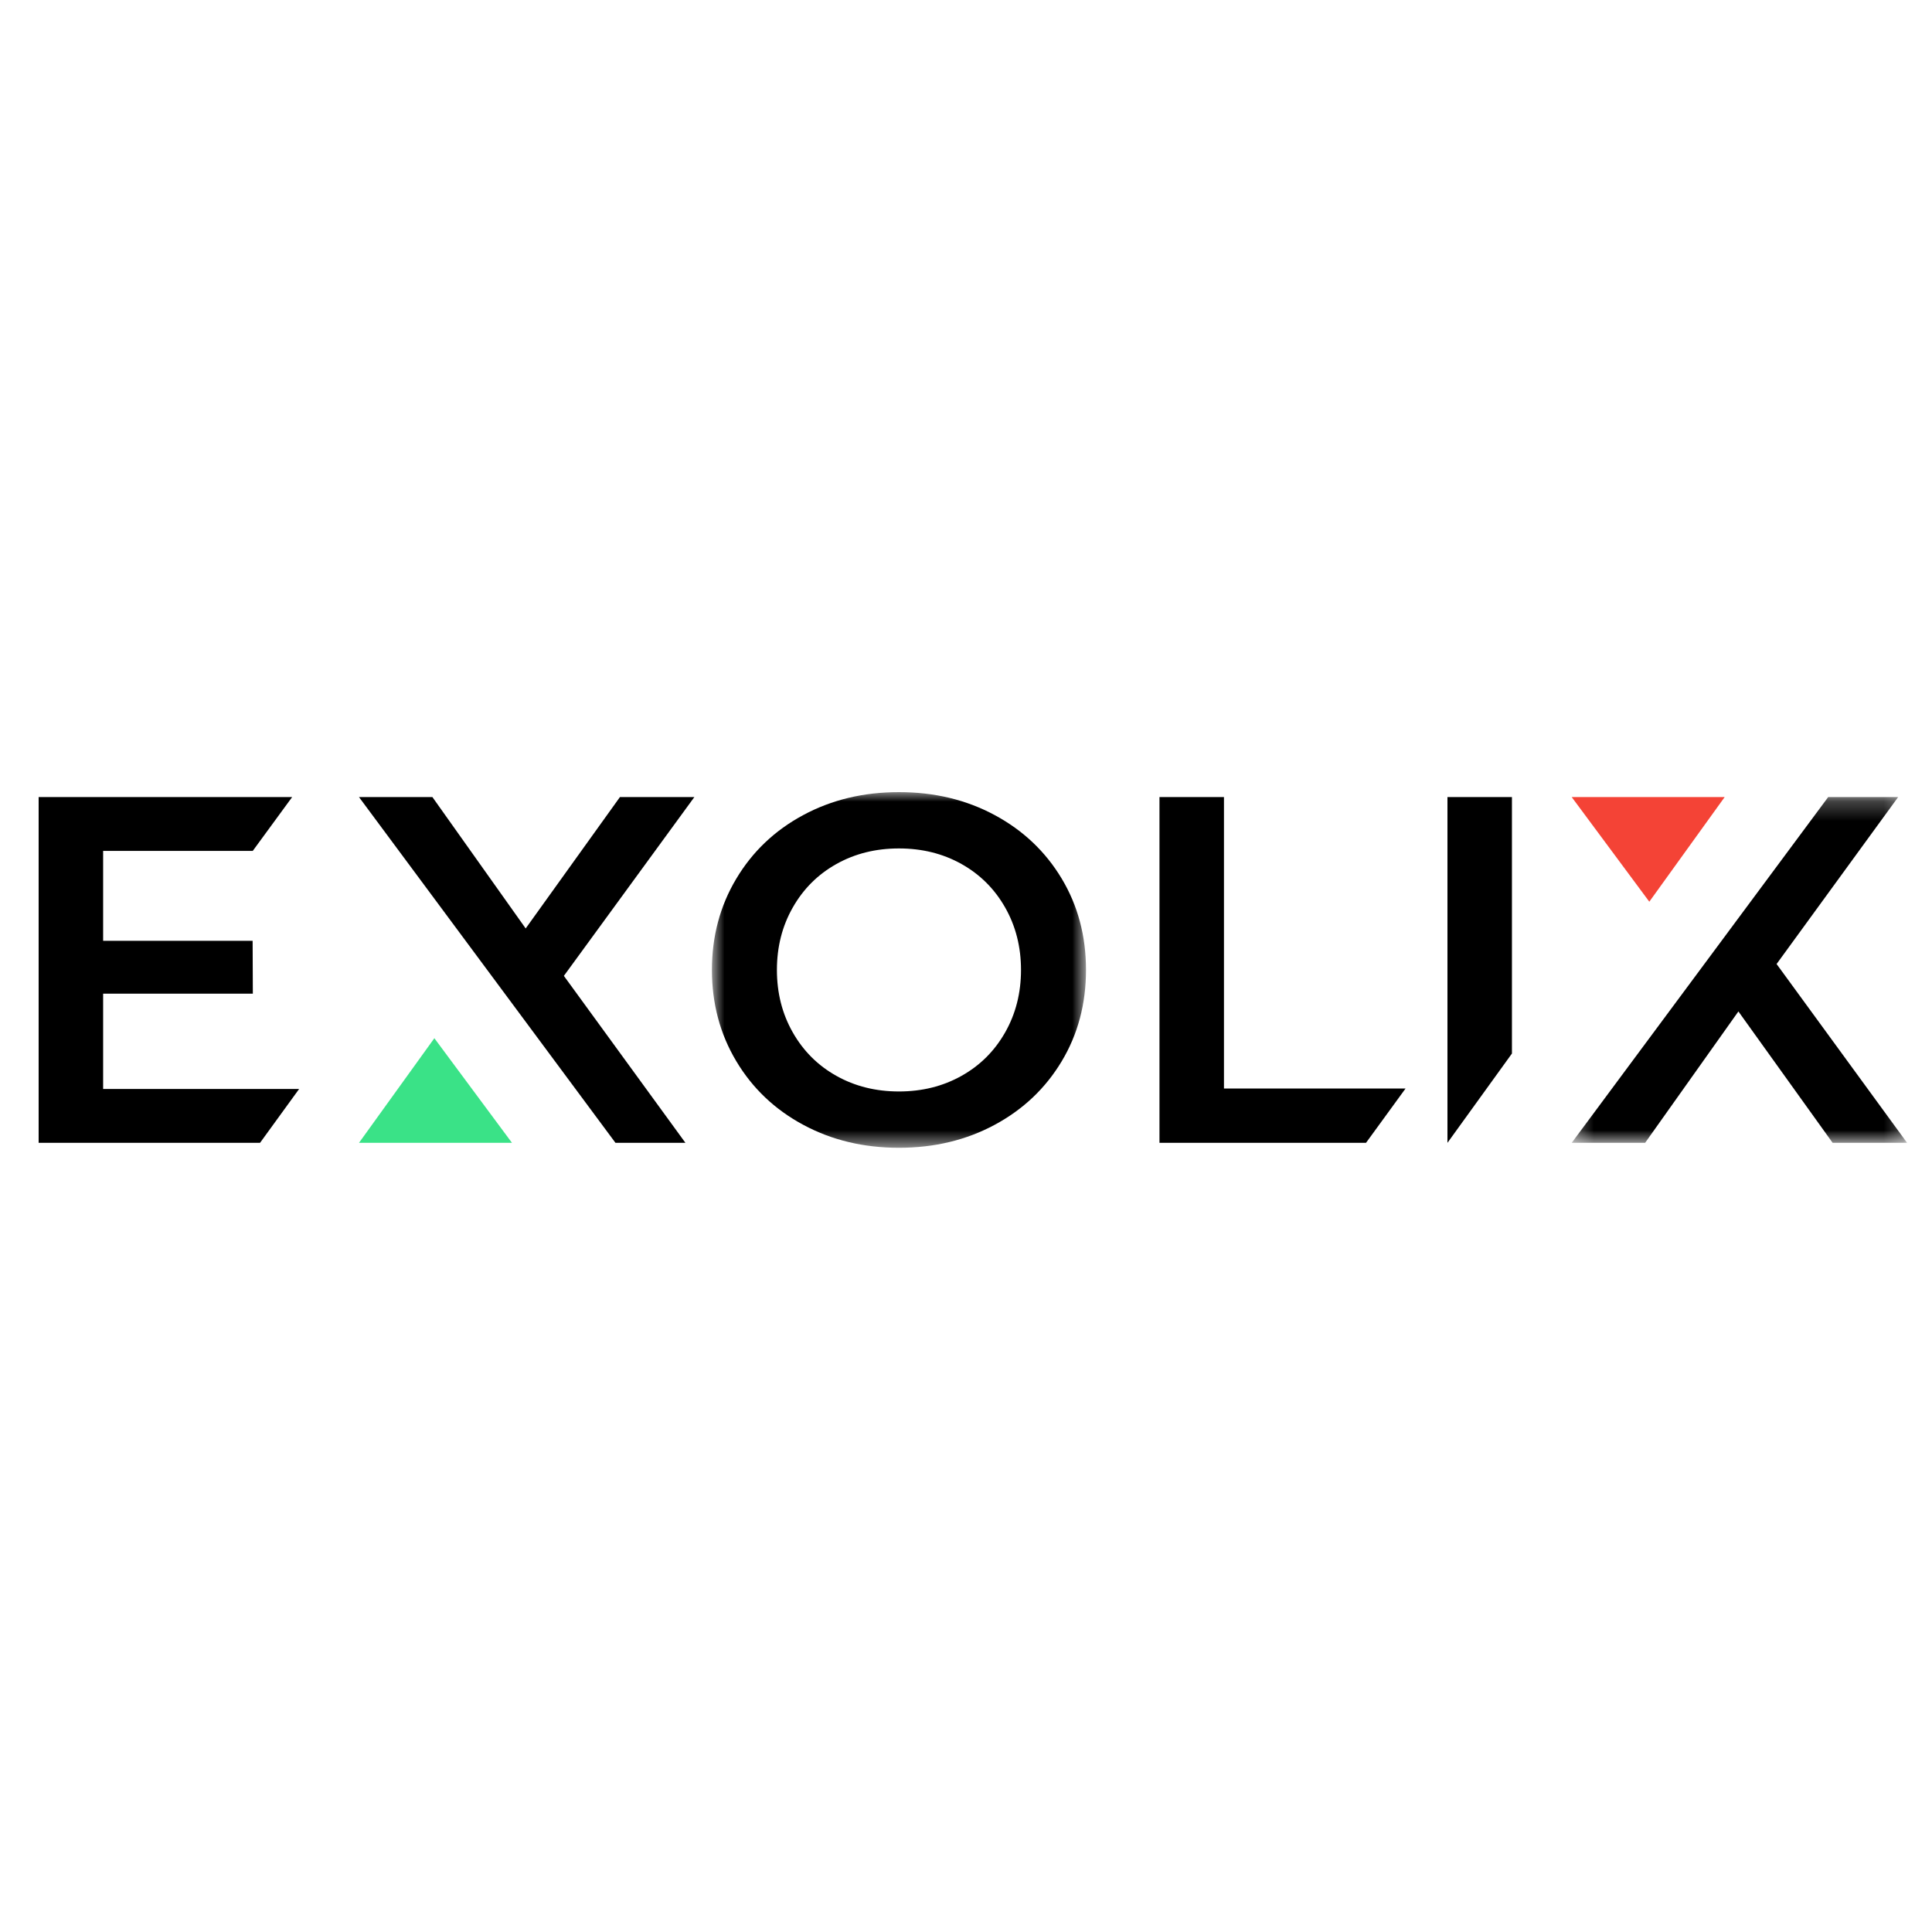 <svg width="100" height="100" viewBox="0 0 100 100" fill="none" xmlns="http://www.w3.org/2000/svg">
<path fill-rule="evenodd" clip-rule="evenodd" d="M2 41.256V59.153H13.459L15.482 56.366H5.338V51.432H13.087L13.076 48.696H5.338V44.043H13.082L15.122 41.256H2Z" fill="black"/>
<mask id="mask0" mask-type="alpha" maskUnits="userSpaceOnUse" x="36" y="41" width="21" height="19">
<path d="M36.849 41H56.211V59.408H36.849V41Z" fill="black"/>
</mask>
<g mask="url(#mask0)">
<path fill-rule="evenodd" clip-rule="evenodd" d="M49.765 55.688C50.724 55.152 51.477 54.402 52.025 53.439C52.573 52.476 52.847 51.398 52.847 50.204C52.847 49.011 52.573 47.933 52.025 46.97C51.477 46.007 50.724 45.257 49.765 44.72C48.806 44.183 47.727 43.915 46.529 43.915C45.331 43.915 44.253 44.183 43.294 44.72C42.335 45.257 41.582 46.007 41.035 46.97C40.486 47.933 40.213 49.011 40.213 50.204C40.213 51.398 40.486 52.476 41.035 53.439C41.582 54.402 42.335 55.152 43.294 55.688C44.253 56.225 45.331 56.494 46.529 56.494C47.727 56.494 48.806 56.225 49.765 55.688ZM41.574 58.219C40.101 57.427 38.945 56.327 38.107 54.922C37.268 53.515 36.849 51.943 36.849 50.204C36.849 48.466 37.268 46.893 38.107 45.487C38.945 44.081 40.101 42.981 41.574 42.189C43.046 41.396 44.698 41 46.529 41C48.361 41 50.013 41.396 51.486 42.189C52.958 42.981 54.113 44.077 54.952 45.474C55.791 46.872 56.211 48.449 56.211 50.204C56.211 51.96 55.791 53.536 54.952 54.934C54.113 56.332 52.958 57.427 51.486 58.219C50.013 59.012 48.361 59.409 46.529 59.409C44.698 59.409 43.046 59.012 41.574 58.219Z" fill="black"/>
</g>
<path fill-rule="evenodd" clip-rule="evenodd" d="M60.014 41.256H63.352V56.341H72.751L70.704 59.153H60.014V41.256Z" fill="black"/>
<path fill-rule="evenodd" clip-rule="evenodd" d="M74.92 41.256H78.258V54.53L74.92 59.153V41.256Z" fill="black"/>
<path fill-rule="evenodd" clip-rule="evenodd" d="M29.186 50.511L35.478 59.153H31.857L18.581 41.256H22.381L27.209 48.056L32.088 41.256H35.94L29.186 50.511Z" fill="black"/>
<mask id="mask1" mask-type="alpha" maskUnits="userSpaceOnUse" x="81" y="41" width="18" height="19">
<path d="M81.351 41.256H98.71V59.153H81.351V41.256Z" fill="white"/>
</mask>
<g mask="url(#mask1)">
<path fill-rule="evenodd" clip-rule="evenodd" d="M91.956 49.897L98.248 41.256H94.627L81.351 59.153H85.151L89.979 52.352L94.857 59.153H98.71L91.956 49.897Z" fill="black"/>
</g>
<path fill-rule="evenodd" clip-rule="evenodd" d="M26.5 59.153L22.482 53.737L18.581 59.153H21.721H26.5Z" fill="#3AE287"/>
<path fill-rule="evenodd" clip-rule="evenodd" d="M81.351 41.256L85.368 46.672L89.269 41.256H86.13H81.351Z" fill="#F44336"/>
</svg>
